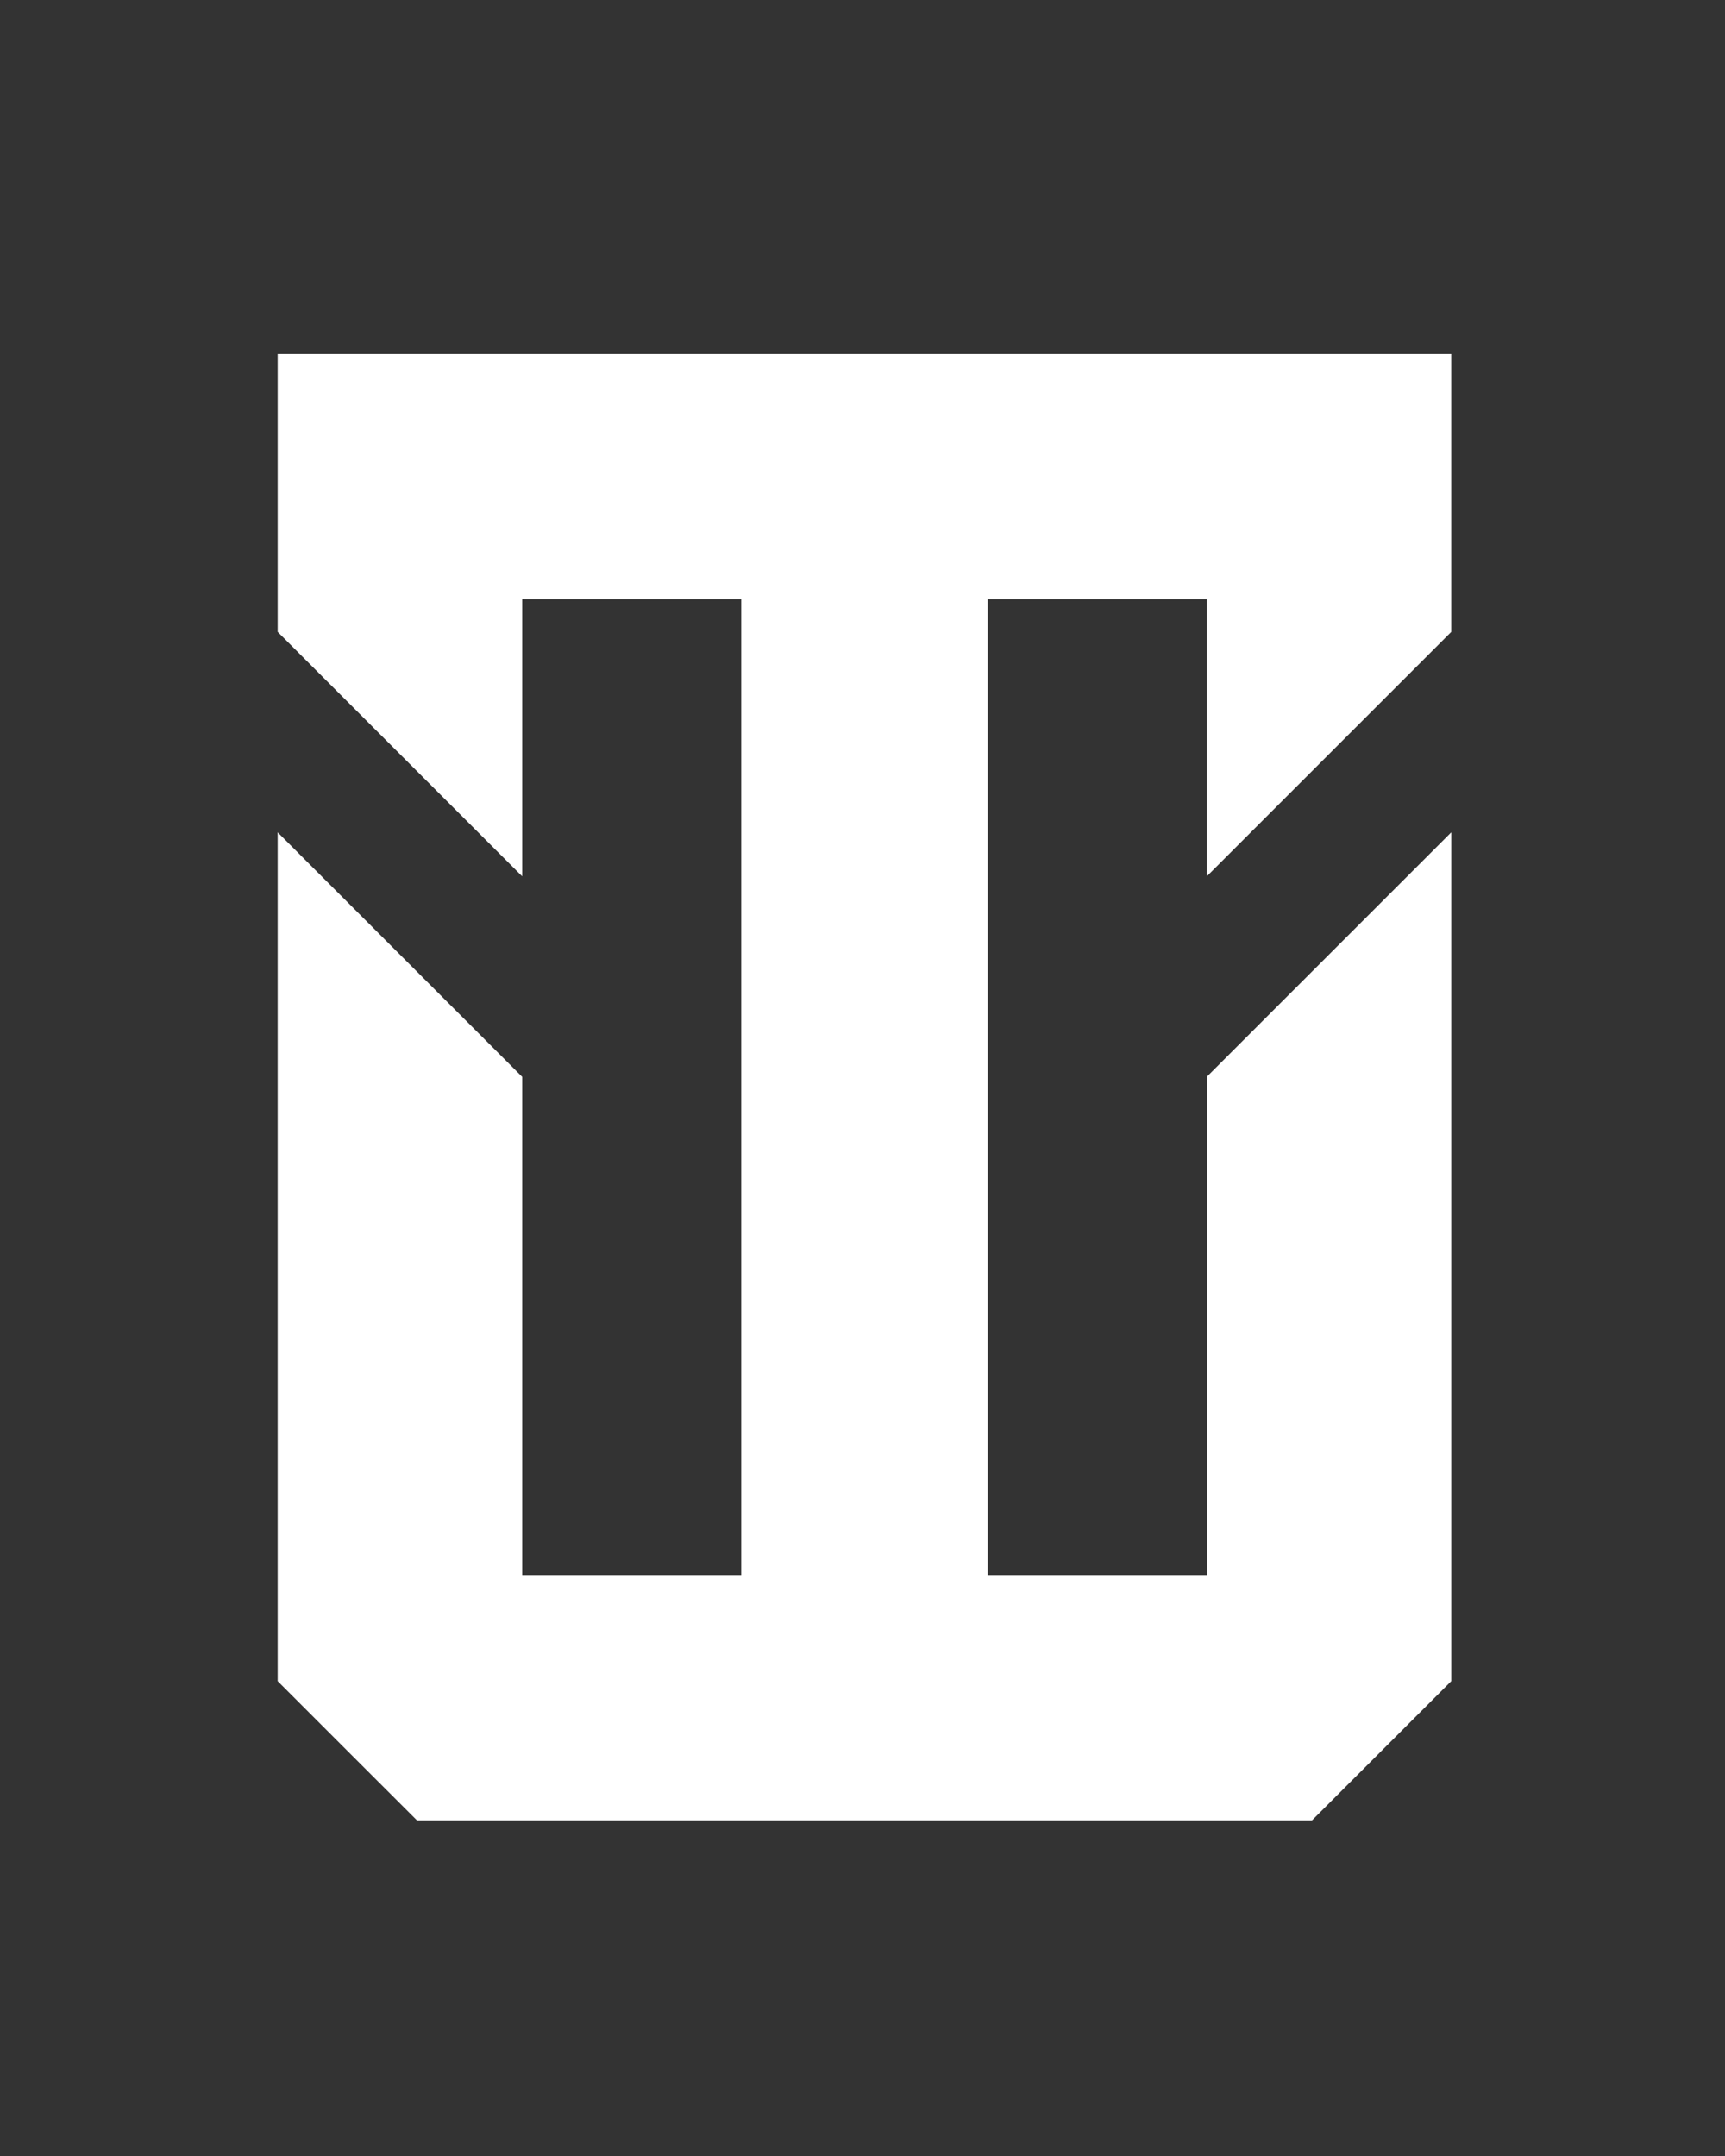 <?xml version="1.0" encoding="UTF-8" standalone="no"?>
<!-- Created with Inkscape (http://www.inkscape.org/) -->

<svg
   xmlns:dc="http://purl.org/dc/elements/1.1/"
   xmlns:cc="http://creativecommons.org/ns#"
   xmlns:rdf="http://www.w3.org/1999/02/22-rdf-syntax-ns#"
   xmlns:svg="http://www.w3.org/2000/svg"
   xmlns="http://www.w3.org/2000/svg"
   xmlns:sodipodi="http://sodipodi.sourceforge.net/DTD/sodipodi-0.dtd"
   xmlns:inkscape="http://www.inkscape.org/namespaces/inkscape"
   version="1.1"
   id="svg3713"
   width="56"
   height="70"
   viewBox="0 0 56 70"
   sodipodi:docname="TWLogo.svg"
   inkscape:version="0.92.3 (2405546, 2018-03-11)">
  <rect x="0" y="0" width="56" height="70" fill="#333333" stroke="none"/>
  <defs
     id="defs3717" />
  <sodipodi:namedview
     pagecolor="#ffffff"
     bordercolor="#666666"
     borderopacity="1"
     objecttolerance="10"
     gridtolerance="10"
     guidetolerance="10"
     inkscape:pageopacity="0"
     inkscape:pageshadow="2"
     inkscape:window-width="3840"
     inkscape:window-height="2004"
     id="namedview3715"
     showgrid="false"
     inkscape:zoom="16"
     inkscape:cx="45.016951"
     inkscape:cy="44.771246"
     inkscape:window-x="-16"
     inkscape:window-y="-16"
     inkscape:window-maximized="1"
     inkscape:current-layer="svg3713"
     inkscape:measure-start="2786.26,836.553"
     inkscape:measure-end="-346.315,1191.86"
     showguides="true"
     inkscape:guide-bbox="true" />
  <path
     style="fill:#ffffff;fill-opacity:1;stroke-width:0.032"
     d="M 11.276,56.845 9.014,54.582 V 40.803 27.024 l 3.969,3.969 3.969,3.969 v 8.088 8.088 h 3.556 3.556 V 35.294 19.451 h -3.556 -3.556 v 4.501 4.5 L 12.983,24.484 9.014,20.515 V 15.998 11.482 H 28.064 47.114 v 4.516 4.517 l -3.969,3.969 -3.969,3.969 V 23.952 19.451 H 35.621 32.065 v 15.843 15.843 h 3.556 3.556 v -8.088 -8.088 l 3.969,-3.969 3.969,-3.969 v 13.779 13.779 l -2.262,2.262 -2.262,2.262 H 28.064 13.539 Z"
     id="path3723"
     inkscape:connector-curvature="0"
     inkscape:transform-center-x="3.5716107"
     inkscape:transform-center-y="3.3275147" />
</svg>
